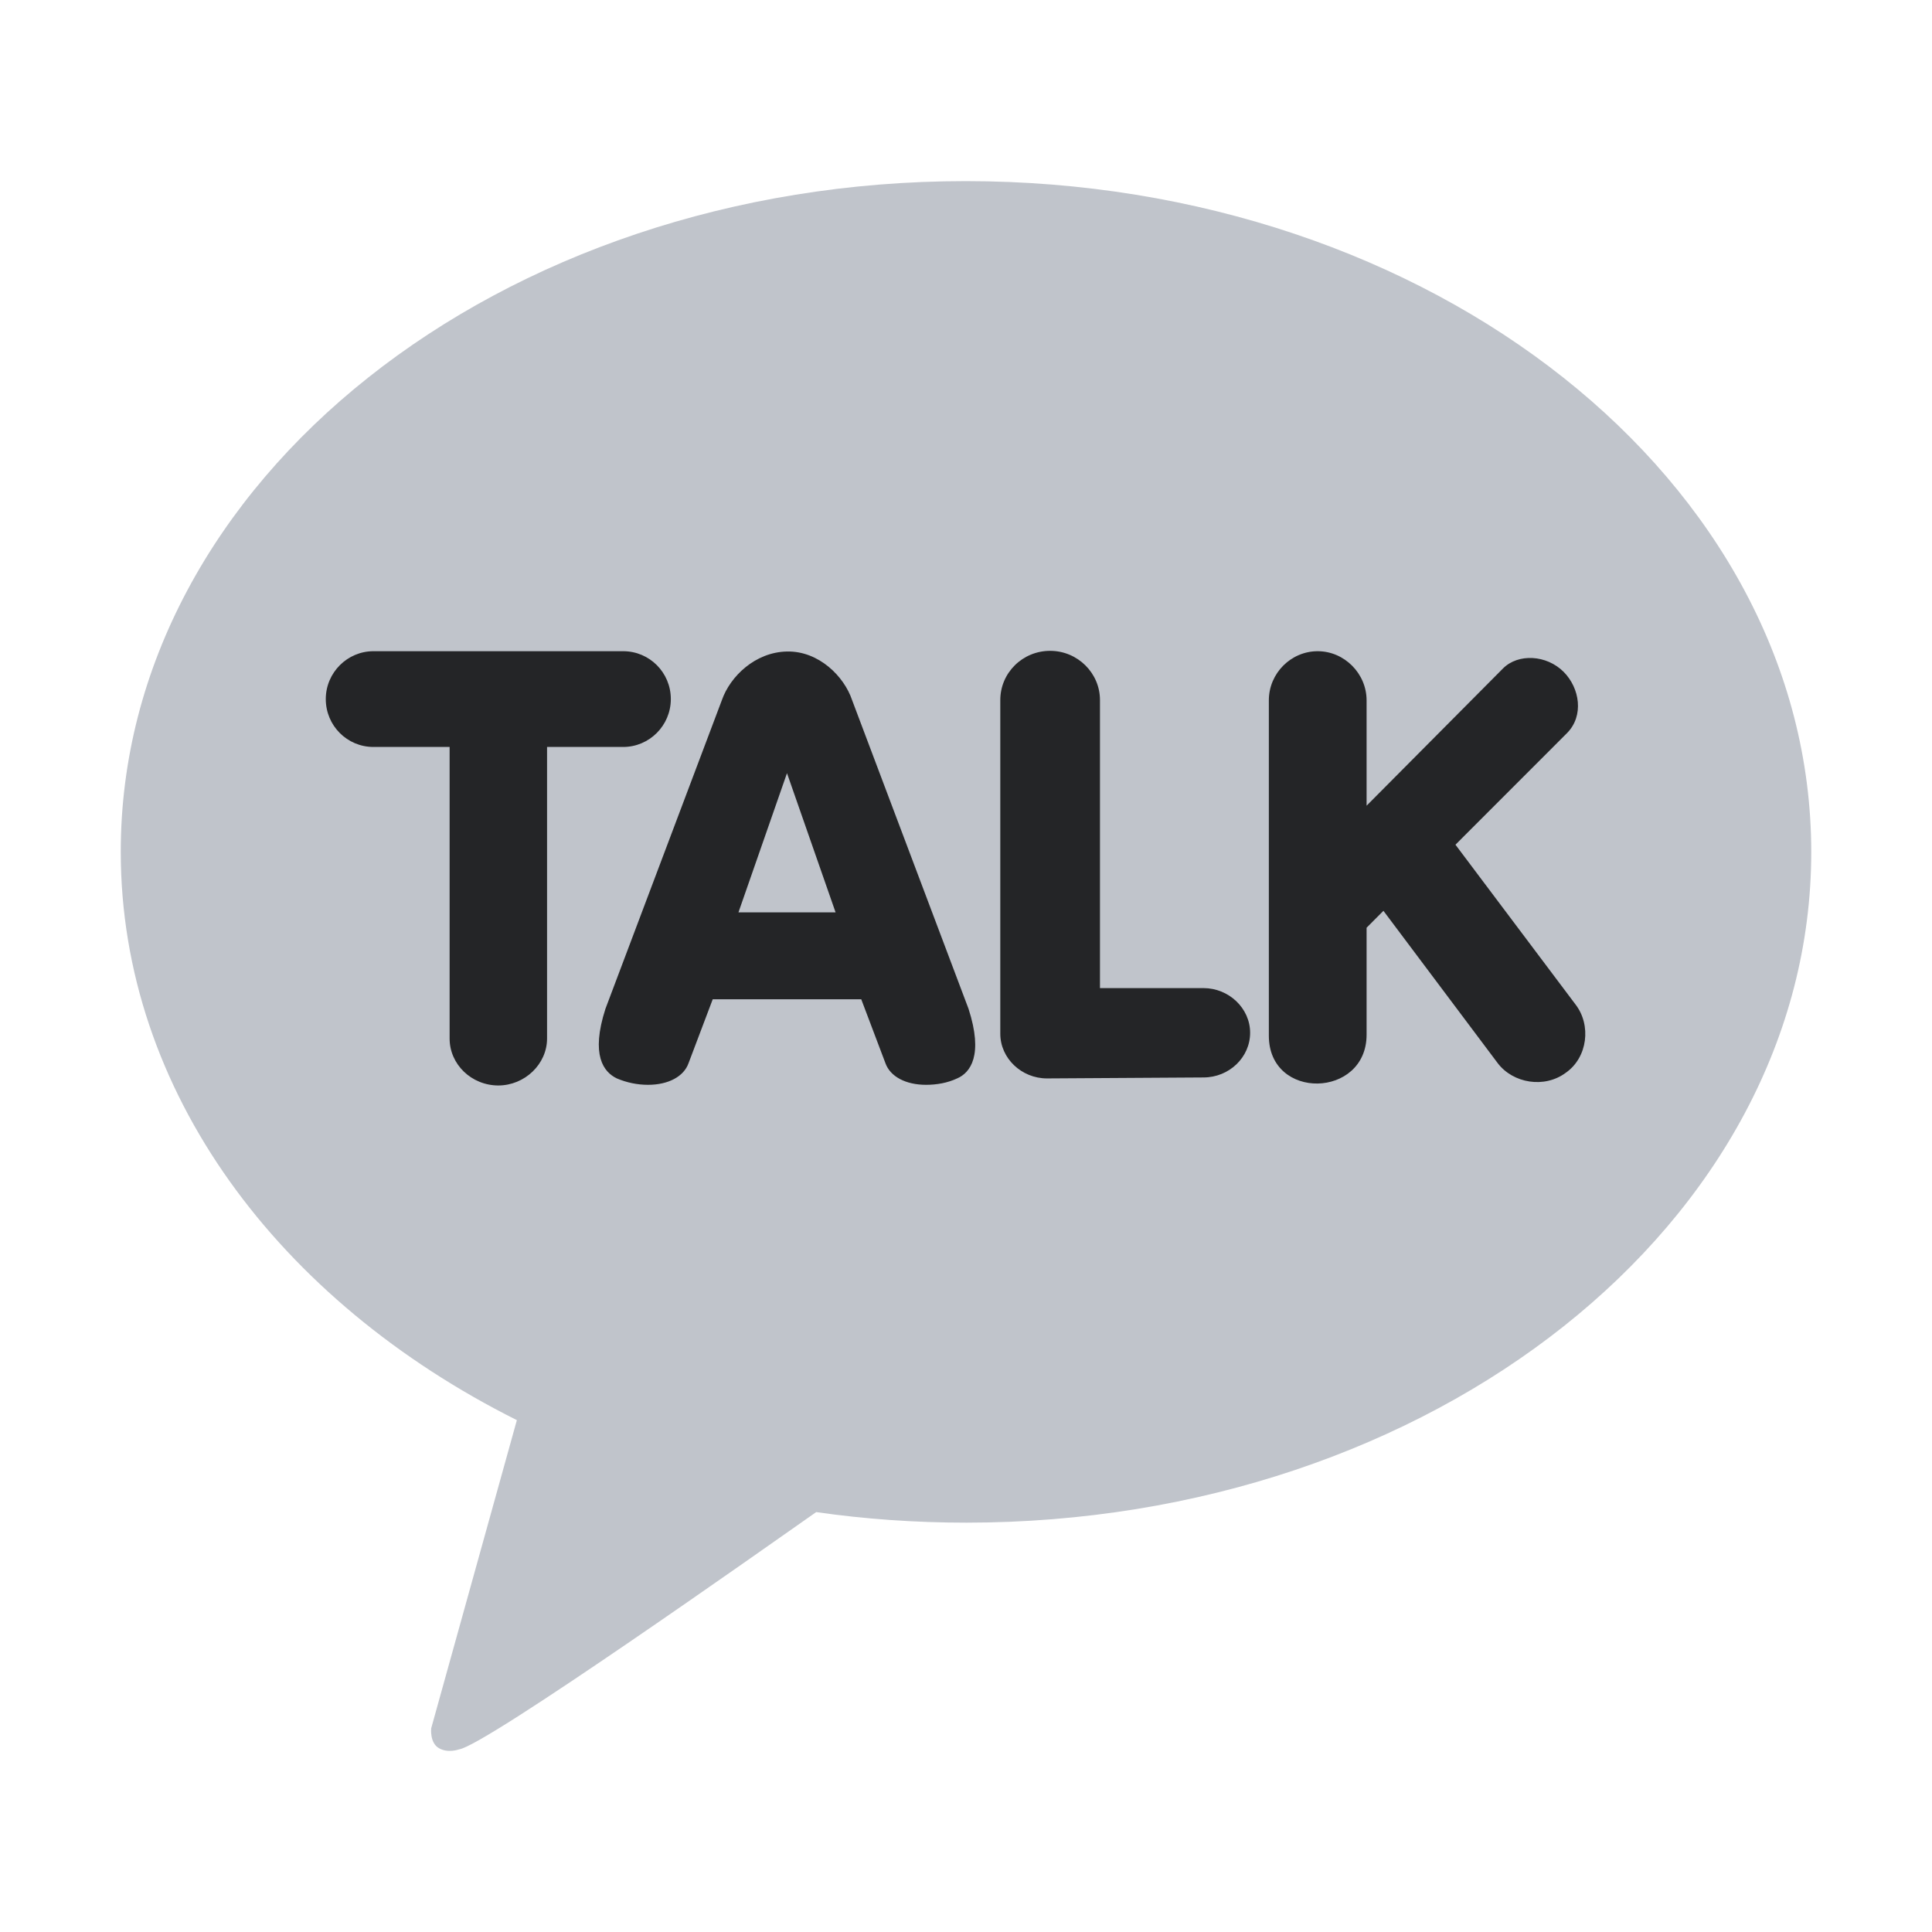 <svg width="32" height="32" viewBox="0 0 32 32" fill="none" xmlns="http://www.w3.org/2000/svg">
<path d="M15.995 3C8.267 3 2 7.972 2 14.107C2 18.074 4.618 21.549 8.561 23.522L7.142 28.626C7.142 28.626 7.115 28.864 7.268 28.954C7.42 29.044 7.604 28.975 7.604 28.975C8.046 28.911 12.704 25.616 13.519 25.045C14.323 25.161 15.159 25.22 16.005 25.22C23.733 25.22 30 20.248 30 14.112C30 7.977 23.723 3 15.995 3Z" fill="#C0C4CB"/>
<path d="M8.256 17.979C7.81 17.979 7.447 17.63 7.447 17.201V12.372H6.185C5.749 12.372 5.396 12.018 5.396 11.579C5.396 11.14 5.754 10.786 6.185 10.786H10.322C10.759 10.786 11.111 11.14 11.111 11.579C11.111 12.018 10.754 12.372 10.322 12.372H9.061V17.201C9.061 17.624 8.693 17.979 8.251 17.979H8.256ZM15.338 17.968C15.001 17.968 14.744 17.831 14.665 17.608L14.265 16.551H11.805L11.405 17.608C11.327 17.831 11.069 17.968 10.733 17.968C10.554 17.968 10.38 17.931 10.217 17.862C9.997 17.757 9.781 17.476 10.028 16.709L11.957 11.595C12.094 11.203 12.509 10.801 13.035 10.791C13.561 10.78 13.982 11.203 14.113 11.595L16.042 16.709C16.29 17.476 16.074 17.767 15.853 17.862C15.695 17.936 15.517 17.968 15.338 17.968ZM13.84 15.112L13.035 12.806L12.231 15.112H13.84ZM17.341 17.862C16.92 17.862 16.568 17.529 16.568 17.122V11.595C16.568 11.145 16.936 10.78 17.393 10.78C17.851 10.78 18.219 11.15 18.219 11.595V16.366H19.933C20.353 16.366 20.706 16.699 20.706 17.106C20.706 17.513 20.359 17.846 19.933 17.846L17.341 17.862ZM21.016 17.154V11.6C21.016 11.15 21.384 10.786 21.825 10.786C22.267 10.786 22.635 11.156 22.635 11.6V13.345L24.895 11.071C25.144 10.821 25.615 10.843 25.9 11.129C26.167 11.399 26.237 11.854 25.957 12.14L24.107 13.991L26.094 16.635C26.361 16.979 26.296 17.515 25.936 17.767C25.582 18.032 25.06 17.944 24.806 17.608L22.914 15.086L22.635 15.366V17.138C22.635 18.193 21.016 18.234 21.016 17.154Z" fill="#242527"/>
</svg>
